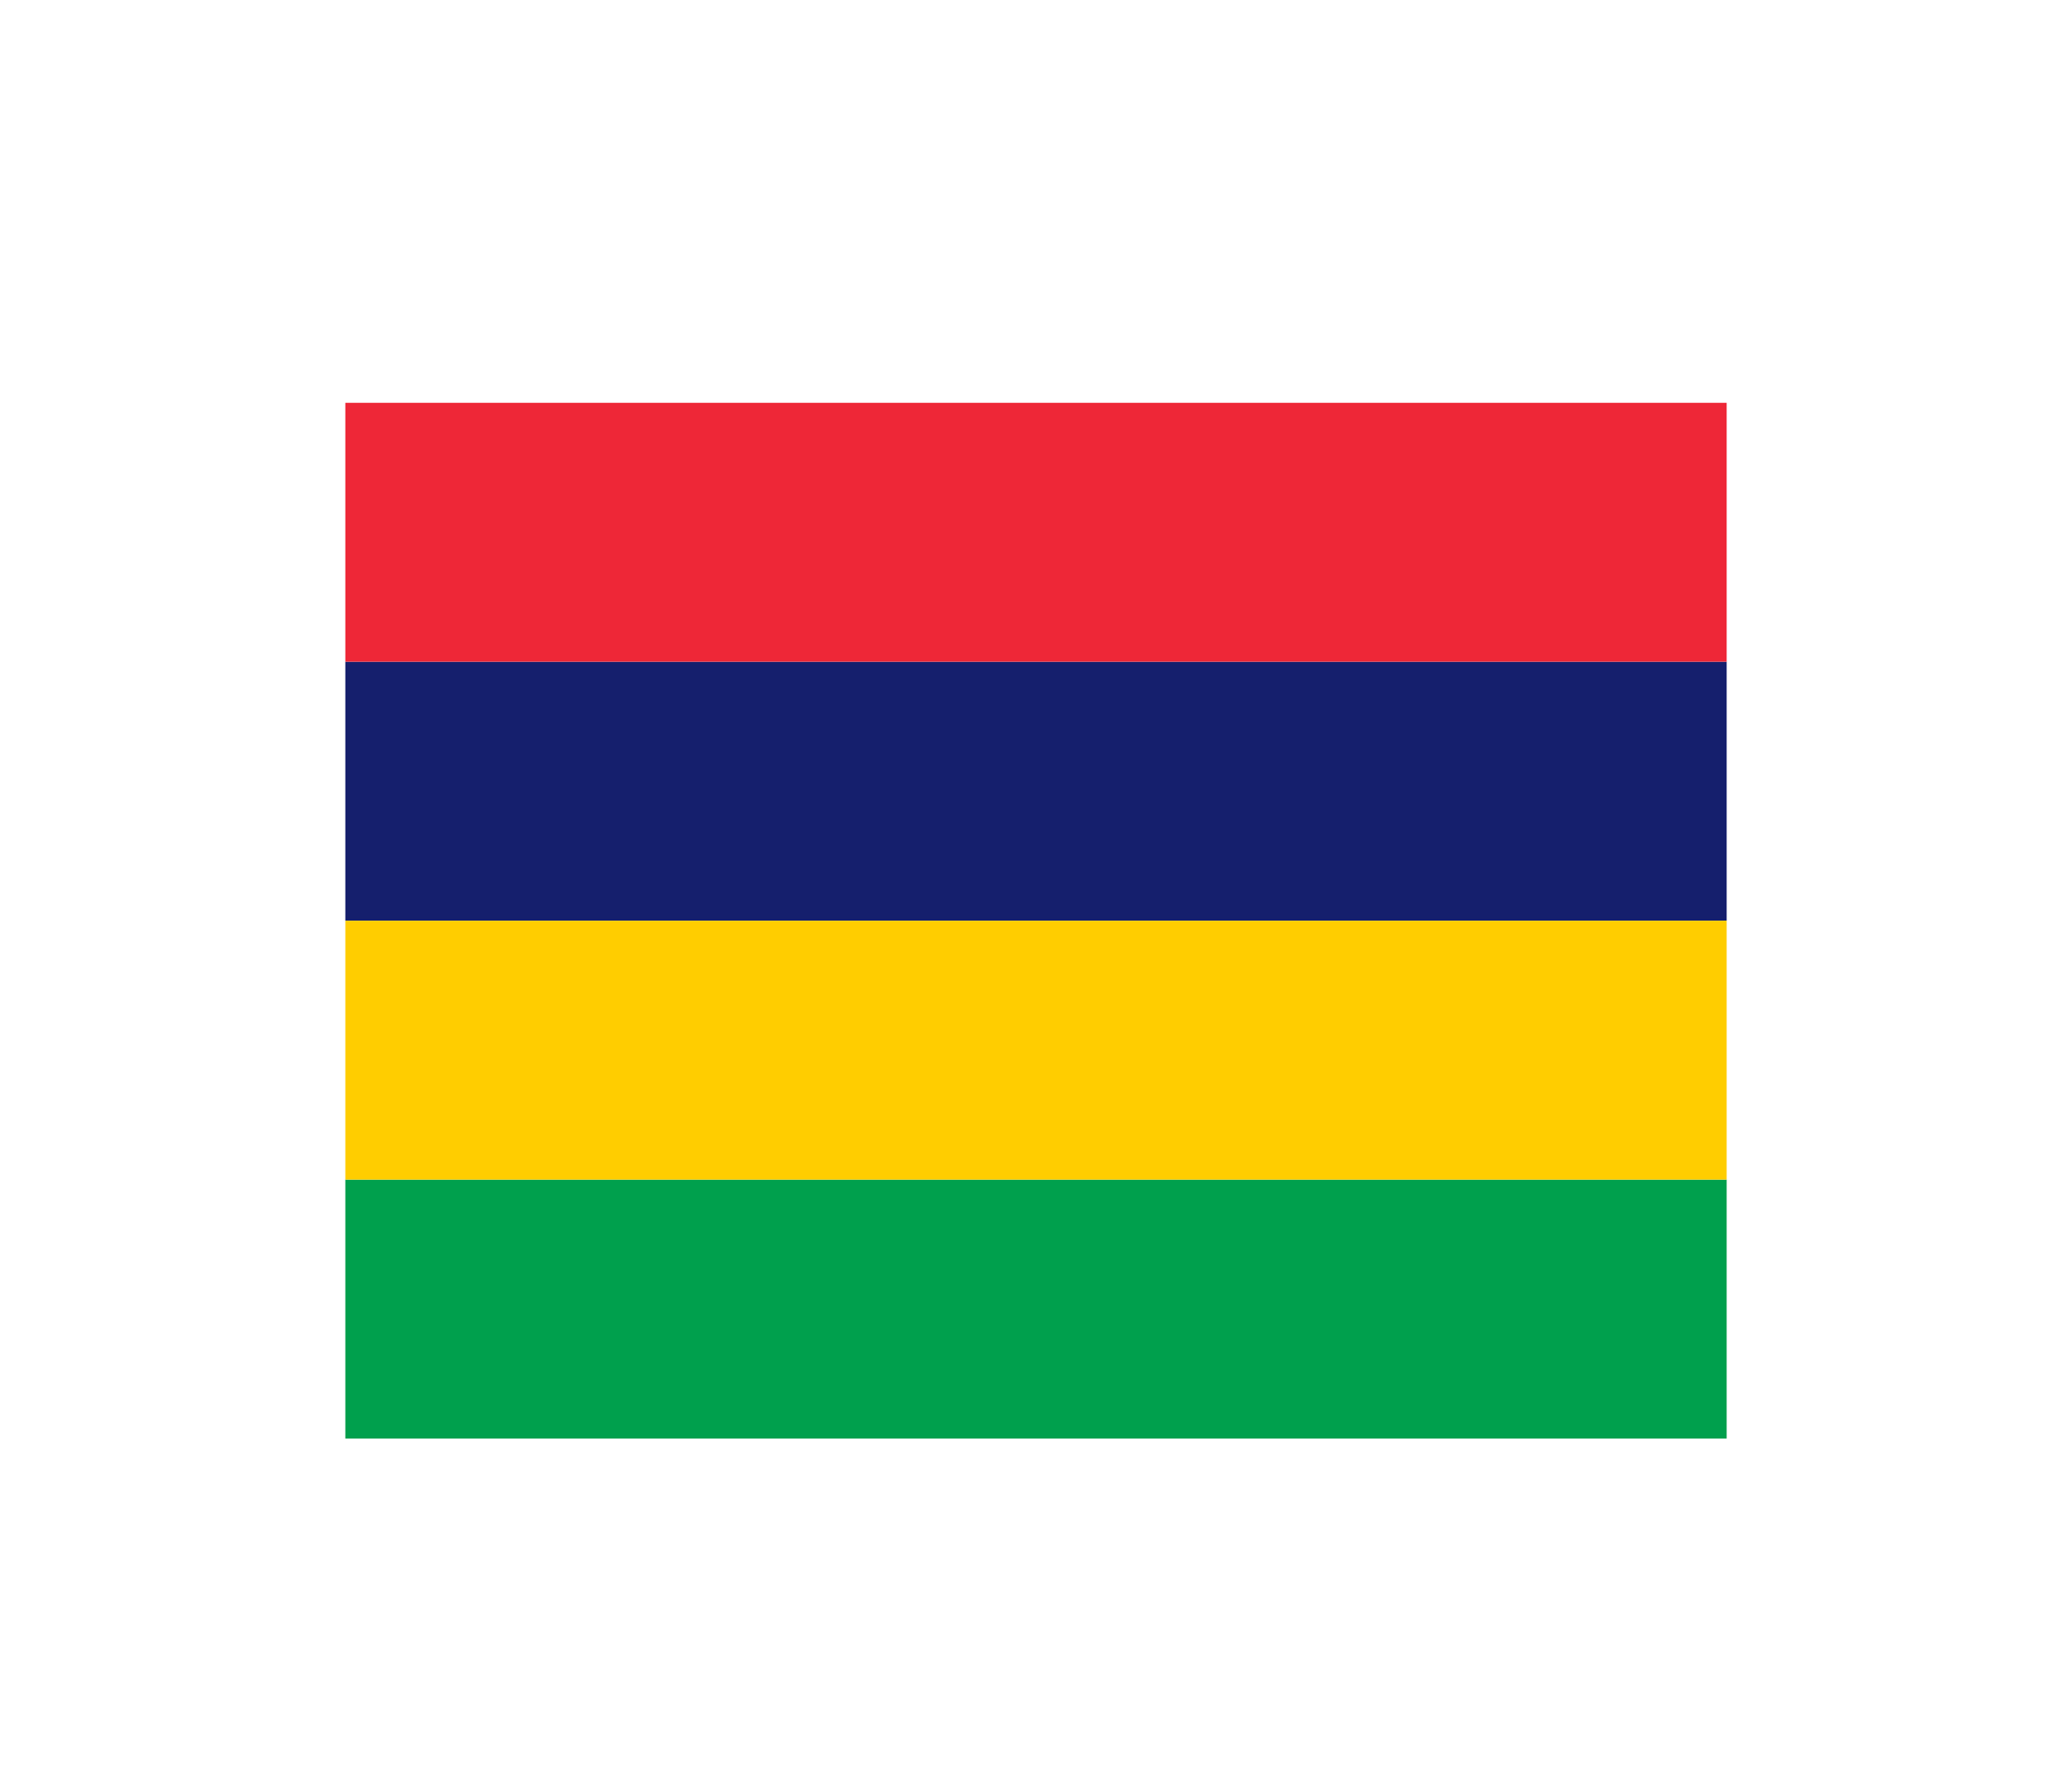 <svg width="36" height="31" viewBox="0 0 36 31" fill="none" xmlns="http://www.w3.org/2000/svg">
<g filter="url(#filter0_d_336_28471)">
<g clip-path="url(#clip0_336_28471)">
<path fill-rule="evenodd" clip-rule="evenodd" d="M6 16.5H30V21H6V16.5Z" fill="#00A04D"/>
<path fill-rule="evenodd" clip-rule="evenodd" d="M6 7.5H30V12H6V7.5Z" fill="#151F6D"/>
<path fill-rule="evenodd" clip-rule="evenodd" d="M6 3H30V7.5H6V3Z" fill="#EE2737"/>
<path fill-rule="evenodd" clip-rule="evenodd" d="M6 12H30V16.5H6V12Z" fill="#FFCD00"/>
</g>
</g>
<defs>
<filter id="filter0_d_336_28471" x="0" y="-2" width="36" height="36" filterUnits="userSpaceOnUse" color-interpolation-filters="sRGB">
<feFlood flood-opacity="0" result="BackgroundImageFix"/>
<feColorMatrix in="SourceAlpha" type="matrix" values="0 0 0 0 0 0 0 0 0 0 0 0 0 0 0 0 0 0 127 0" result="hardAlpha"/>
<feOffset dy="4"/>
<feGaussianBlur stdDeviation="3"/>
<feComposite in2="hardAlpha" operator="out"/>
<feColorMatrix type="matrix" values="0 0 0 0 0 0 0 0 0 0 0 0 0 0 0 0 0 0 0.16 0"/>
<feBlend mode="normal" in2="BackgroundImageFix" result="effect1_dropShadow_336_28471"/>
<feBlend mode="normal" in="SourceGraphic" in2="effect1_dropShadow_336_28471" result="shape"/>
</filter>
<clipPath id="clip0_336_28471">
<rect width="24" height="18" fill="white" transform="translate(6 3)"/>
</clipPath>
</defs>
</svg>
